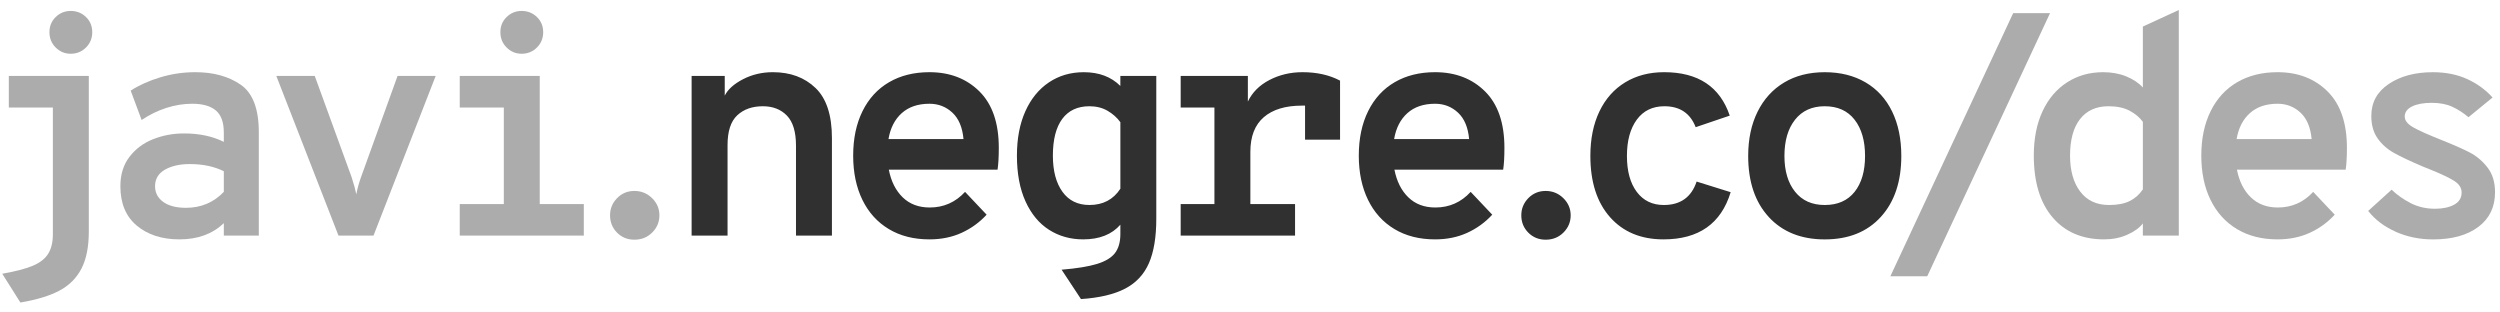 <svg xmlns="http://www.w3.org/2000/svg" width="400" height="50" viewBox="0 0 400 50">
    <g fill="#303030" opacity=".4">
        <g>
            <path d="M302.458 44.2l19.65-42.1h5.9l-19.65 42.1h-5.9z"/>
            <path d="M328.408 34.775c-2-2.35-3-5.642-3-9.875 0-2.733.467-5.1 1.4-7.1.933-2 2.24-3.542 3.925-4.625 1.683-1.083 3.607-1.625 5.774-1.625 1.367 0 2.6.225 3.7.675 1.1.45 1.983 1.042 2.65 1.775V4.25l5.75-2.65v36.1h-5.75v-1.95c-.534.7-1.358 1.3-2.476 1.8s-2.357.75-3.724.75c-3.498 0-6.248-1.175-8.248-3.525zm12.325-2.6c.85-.416 1.558-1.04 2.125-1.875V19.5c-.5-.7-1.2-1.29-2.1-1.775-.9-.483-2.034-.725-3.4-.725-1.968 0-3.483.684-4.55 2.05-1.067 1.367-1.6 3.317-1.6 5.85 0 2.4.54 4.317 1.624 5.75 1.083 1.434 2.625 2.15 4.625 2.15 1.334 0 2.426-.207 3.276-.625z"/>
            <path d="M375.308 27.15h-17.4c.367 1.867 1.108 3.342 2.226 4.425 1.116 1.084 2.558 1.625 4.325 1.625 2.23 0 4.115-.833 5.65-2.5l3.448 3.65c-1.133 1.233-2.467 2.2-4 2.9s-3.25 1.05-5.15 1.05c-2.5 0-4.666-.55-6.5-1.65-1.833-1.1-3.24-2.658-4.225-4.675s-1.475-4.375-1.475-7.075c0-2.733.5-5.108 1.5-7.125 1-2.017 2.416-3.558 4.25-4.625 1.833-1.066 3.982-1.6 6.45-1.6 3.267 0 5.933 1.025 8 3.075 2.066 2.05 3.1 5.06 3.1 9.025 0 1.467-.068 2.634-.2 3.5zm-5.45-4.9c-.168-1.866-.76-3.275-1.775-4.225-1.018-.95-2.242-1.425-3.675-1.425-1.834 0-3.31.5-4.425 1.5-1.117 1-1.825 2.384-2.125 4.15h12z"/>
            <path d="M383.308 37.075c-1.833-.816-3.3-1.925-4.4-3.325l3.75-3.4c.867.834 1.884 1.55 3.05 2.15 1.167.6 2.467.9 3.9.9 1.233 0 2.25-.217 3.05-.65.8-.433 1.2-1.083 1.2-1.95 0-.732-.392-1.35-1.175-1.85s-2.125-1.133-4.024-1.9l-1-.4c-2.035-.866-3.585-1.6-4.65-2.2-1.068-.6-1.935-1.374-2.6-2.324-.67-.95-1-2.14-1-3.575 0-2.166.932-3.874 2.8-5.124 1.865-1.25 4.215-1.875 7.05-1.875 2.065 0 3.9.368 5.5 1.1 1.6.734 2.95 1.718 4.05 2.95l-3.85 3.15c-.835-.7-1.7-1.257-2.602-1.674-.9-.417-2-.625-3.3-.625s-2.342.193-3.125.576c-.783.383-1.175.925-1.175 1.625 0 .634.458 1.21 1.375 1.726.916.518 2.342 1.16 4.275 1.925 2.1.834 3.69 1.535 4.774 2.1 1.083.568 2.025 1.368 2.825 2.4.8 1.034 1.2 2.35 1.2 3.95 0 2.367-.893 4.218-2.675 5.55-1.784 1.334-4.192 2-7.226 2-2.165 0-4.165-.408-5.998-1.225z"/>
        </g>
        <g>
            <path d="M14.21 37.05c0 2.434-.392 4.408-1.175 5.926-.784 1.516-1.96 2.69-3.525 3.524-1.567.833-3.65 1.467-6.25 1.9l-2.9-4.6c2.1-.367 3.725-.792 4.875-1.274C6.385 42.043 7.21 41.4 7.71 40.6s.75-1.85.75-3.15V17.2H1.41v-5.05h12.8v24.9zM8.91 7.6c-.667-.667-1-1.483-1-2.45s.333-1.775 1-2.425c.666-.65 1.466-.975 2.4-.975.966 0 1.783.325 2.45.975.667.65 1 1.458 1 2.425s-.333 1.783-1 2.45c-.667.667-1.483 1-2.45 1-.934 0-1.734-.332-2.4-1z"/>
            <path d="M21.885 36.1c-1.75-1.466-2.625-3.565-2.625-6.3 0-1.866.483-3.433 1.45-4.7.966-1.266 2.225-2.208 3.775-2.825 1.55-.617 3.208-.925 4.975-.925 2.433 0 4.55.45 6.35 1.35v-1.5c0-1.633-.425-2.808-1.275-3.525-.85-.716-2.108-1.075-3.775-1.075-1.4 0-2.792.225-4.175.675-1.384.45-2.692 1.092-3.925 1.925l-1.75-4.7c1.333-.866 2.908-1.575 4.725-2.125 1.816-.55 3.69-.825 5.625-.825 2.9 0 5.316.667 7.25 2 1.933 1.333 2.9 3.867 2.9 7.6V37.7h-5.6v-2c-1.8 1.733-4.167 2.6-7.1 2.6-2.8 0-5.075-.733-6.825-2.2zm13.925-5.4v-3.3c-1.533-.767-3.35-1.15-5.45-1.15-1.6 0-2.925.3-3.975.9-1.05.6-1.575 1.483-1.575 2.65 0 1.033.433 1.866 1.3 2.5.866.633 2.083.95 3.65.95 2.4 0 4.416-.85 6.05-2.55z"/>
            <path d="M44.21 12.15h6.15l5.9 16.2c.365 1.133.615 2.05.75 2.75.165-.9.415-1.816.75-2.75l5.85-16.2h6.1L59.76 37.7h-5.6l-9.95-25.55z"/>
            <path d="M86.36 32.65h7.05v5.05H73.56v-5.05h7.05V17.2h-7.05v-5.05h12.8v20.5zM81.06 7.6c-.667-.667-1-1.483-1-2.45s.333-1.775 1-2.425c.666-.65 1.466-.975 2.4-.975.966 0 1.783.325 2.45.975.667.65 1 1.458 1 2.425s-.333 1.783-1 2.45c-.667.667-1.483 1-2.45 1-.934 0-1.734-.332-2.4-1z"/>
            <path d="M98.734 37.226c-.75-.75-1.125-1.676-1.125-2.775 0-1.065.374-1.98 1.124-2.75.75-.766 1.675-1.15 2.775-1.15s2.04.385 2.824 1.15c.783.77 1.175 1.685 1.175 2.75 0 1.068-.385 1.984-1.15 2.75-.77.768-1.718 1.15-2.85 1.15-1.1 0-2.026-.374-2.776-1.124z"/>
        </g>
    </g>
    <g fill="#303030">
        <path d="M130.484 14.075c1.75 1.684 2.625 4.358 2.625 8.025v15.6h-5.75V23.3c0-2.2-.484-3.8-1.45-4.8-.968-1-2.25-1.5-3.85-1.5-1.7 0-3.068.484-4.1 1.45-1.035.967-1.55 2.55-1.55 4.75v14.5h-5.75V12.15h5.3v3.15c.5-1 1.474-1.875 2.924-2.625s3.042-1.125 4.775-1.125c2.8 0 5.074.843 6.824 2.525zM159.61 27.15h-17.4c.365 1.867 1.106 3.342 2.224 4.425 1.117 1.084 2.558 1.625 4.325 1.625 2.232 0 4.115-.833 5.65-2.5l3.45 3.65c-1.135 1.233-2.468 2.2-4 2.9-1.535.7-3.25 1.05-5.15 1.05-2.5 0-4.668-.55-6.5-1.65-1.835-1.1-3.243-2.658-4.226-4.675-.984-2.017-1.475-4.375-1.475-7.075 0-2.733.5-5.108 1.5-7.125 1-2.017 2.416-3.558 4.25-4.625 1.832-1.066 3.982-1.6 6.45-1.6 3.265 0 5.932 1.025 8 3.075 2.065 2.05 3.1 5.06 3.1 9.025 0 1.467-.068 2.634-.2 3.5zm-5.45-4.9c-.168-1.866-.76-3.275-1.776-4.225-1.017-.95-2.242-1.425-3.675-1.425-1.835 0-3.31.5-4.426 1.5-1.117 1-1.825 2.384-2.125 4.15h12zM169.86 43.15c2.432-.2 4.324-.51 5.674-.925 1.35-.418 2.308-1 2.875-1.75.565-.75.85-1.76.85-3.025v-1.5c-1.368 1.567-3.35 2.35-5.95 2.35-2.035 0-3.85-.508-5.45-1.524-1.6-1.017-2.86-2.533-3.776-4.55-.917-2.017-1.375-4.458-1.375-7.325 0-2.732.45-5.1 1.35-7.1s2.157-3.54 3.774-4.624c1.617-1.083 3.475-1.625 5.575-1.625 2.432 0 4.382.734 5.85 2.2v-1.6h5.75V35c0 2.933-.394 5.3-1.176 7.1-.784 1.8-2.05 3.158-3.8 4.075s-4.11 1.476-7.075 1.676l-3.1-4.7zm9.4-12.95V19.55c-.535-.733-1.218-1.34-2.05-1.825-.834-.483-1.8-.725-2.9-.725-1.9 0-3.35.675-4.35 2.025-1 1.35-1.5 3.31-1.5 5.875 0 2.434.507 4.358 1.524 5.774 1.017 1.418 2.458 2.125 4.325 2.125 2.166 0 3.815-.866 4.95-2.6zM214.408 12.9v9.45h-5.6V16.9h-.5c-2.633 0-4.667.617-6.1 1.85-1.434 1.234-2.15 3.084-2.15 5.55v8.35h7.15v5.05h-18.3v-5.05h5.4V17.2h-5.4v-5.05h10.75v4.1c.7-1.466 1.85-2.616 3.45-3.45 1.6-.833 3.366-1.25 5.3-1.25 2.3 0 4.3.45 6 1.35zM240.51 27.15h-17.4c.365 1.867 1.107 3.342 2.225 4.425 1.116 1.084 2.558 1.625 4.324 1.625 2.232 0 4.116-.833 5.65-2.5l3.45 3.65c-1.135 1.233-2.47 2.2-4 2.9-1.535.7-3.25 1.05-5.15 1.05-2.5 0-4.668-.55-6.5-1.65-1.834-1.1-3.242-2.658-4.226-4.675s-1.476-4.375-1.476-7.075c0-2.733.5-5.108 1.5-7.125 1-2.017 2.417-3.558 4.25-4.625 1.834-1.066 3.983-1.6 6.45-1.6 3.267 0 5.933 1.025 8 3.075 2.067 2.05 3.1 5.06 3.1 9.025 0 1.467-.066 2.634-.2 3.5zm-5.45-4.9c-.168-1.866-.76-3.275-1.776-4.225-1.017-.95-2.242-1.425-3.674-1.425-1.834 0-3.31.5-4.426 1.5s-1.824 2.384-2.125 4.15h12zM244.533 37.226c-.75-.75-1.125-1.676-1.125-2.775 0-1.065.375-1.98 1.125-2.75.75-.766 1.676-1.15 2.775-1.15s2.04.385 2.824 1.15c.783.77 1.176 1.685 1.176 2.75 0 1.068-.384 1.984-1.15 2.75-.768.768-1.717 1.15-2.85 1.15-1.1 0-2.025-.374-2.775-1.124zM257.608 34.75c-2.1-2.366-3.15-5.633-3.15-9.8 0-2.733.483-5.108 1.45-7.125.967-2.017 2.342-3.566 4.125-4.65 1.783-1.083 3.857-1.625 6.225-1.625 5.434 0 8.934 2.317 10.5 6.95l-5.45 1.85c-.866-2.233-2.532-3.35-5-3.35-1.9 0-3.374.717-4.425 2.15-1.05 1.434-1.574 3.367-1.574 5.8 0 2.434.524 4.35 1.573 5.75 1.05 1.4 2.492 2.1 4.326 2.1 2.665 0 4.415-1.25 5.25-3.75l5.448 1.7c-1.533 5.034-5.117 7.55-10.75 7.55-3.6 0-6.45-1.183-8.55-3.55zM283.01 34.726c-2.2-2.383-3.3-5.642-3.3-9.775 0-2.7.5-5.057 1.5-7.074 1-2.016 2.415-3.575 4.25-4.675 1.83-1.1 4-1.65 6.5-1.65s4.674.543 6.523 1.626c1.85 1.083 3.267 2.633 4.25 4.65.983 2.017 1.476 4.392 1.476 7.125 0 4.1-1.094 7.35-3.276 9.75-2.184 2.4-5.175 3.6-8.975 3.6-3.77 0-6.75-1.192-8.95-3.574zm13.723-4.026c1.116-1.4 1.675-3.316 1.675-5.75 0-2.433-.56-4.366-1.675-5.8-1.117-1.433-2.708-2.15-4.774-2.15-2.035 0-3.618.717-4.75 2.15-1.135 1.434-1.7 3.367-1.7 5.8 0 2.4.565 4.31 1.7 5.725 1.132 1.418 2.715 2.125 4.75 2.125 2.065 0 3.656-.7 4.773-2.1z"/>
    </g>
</svg>